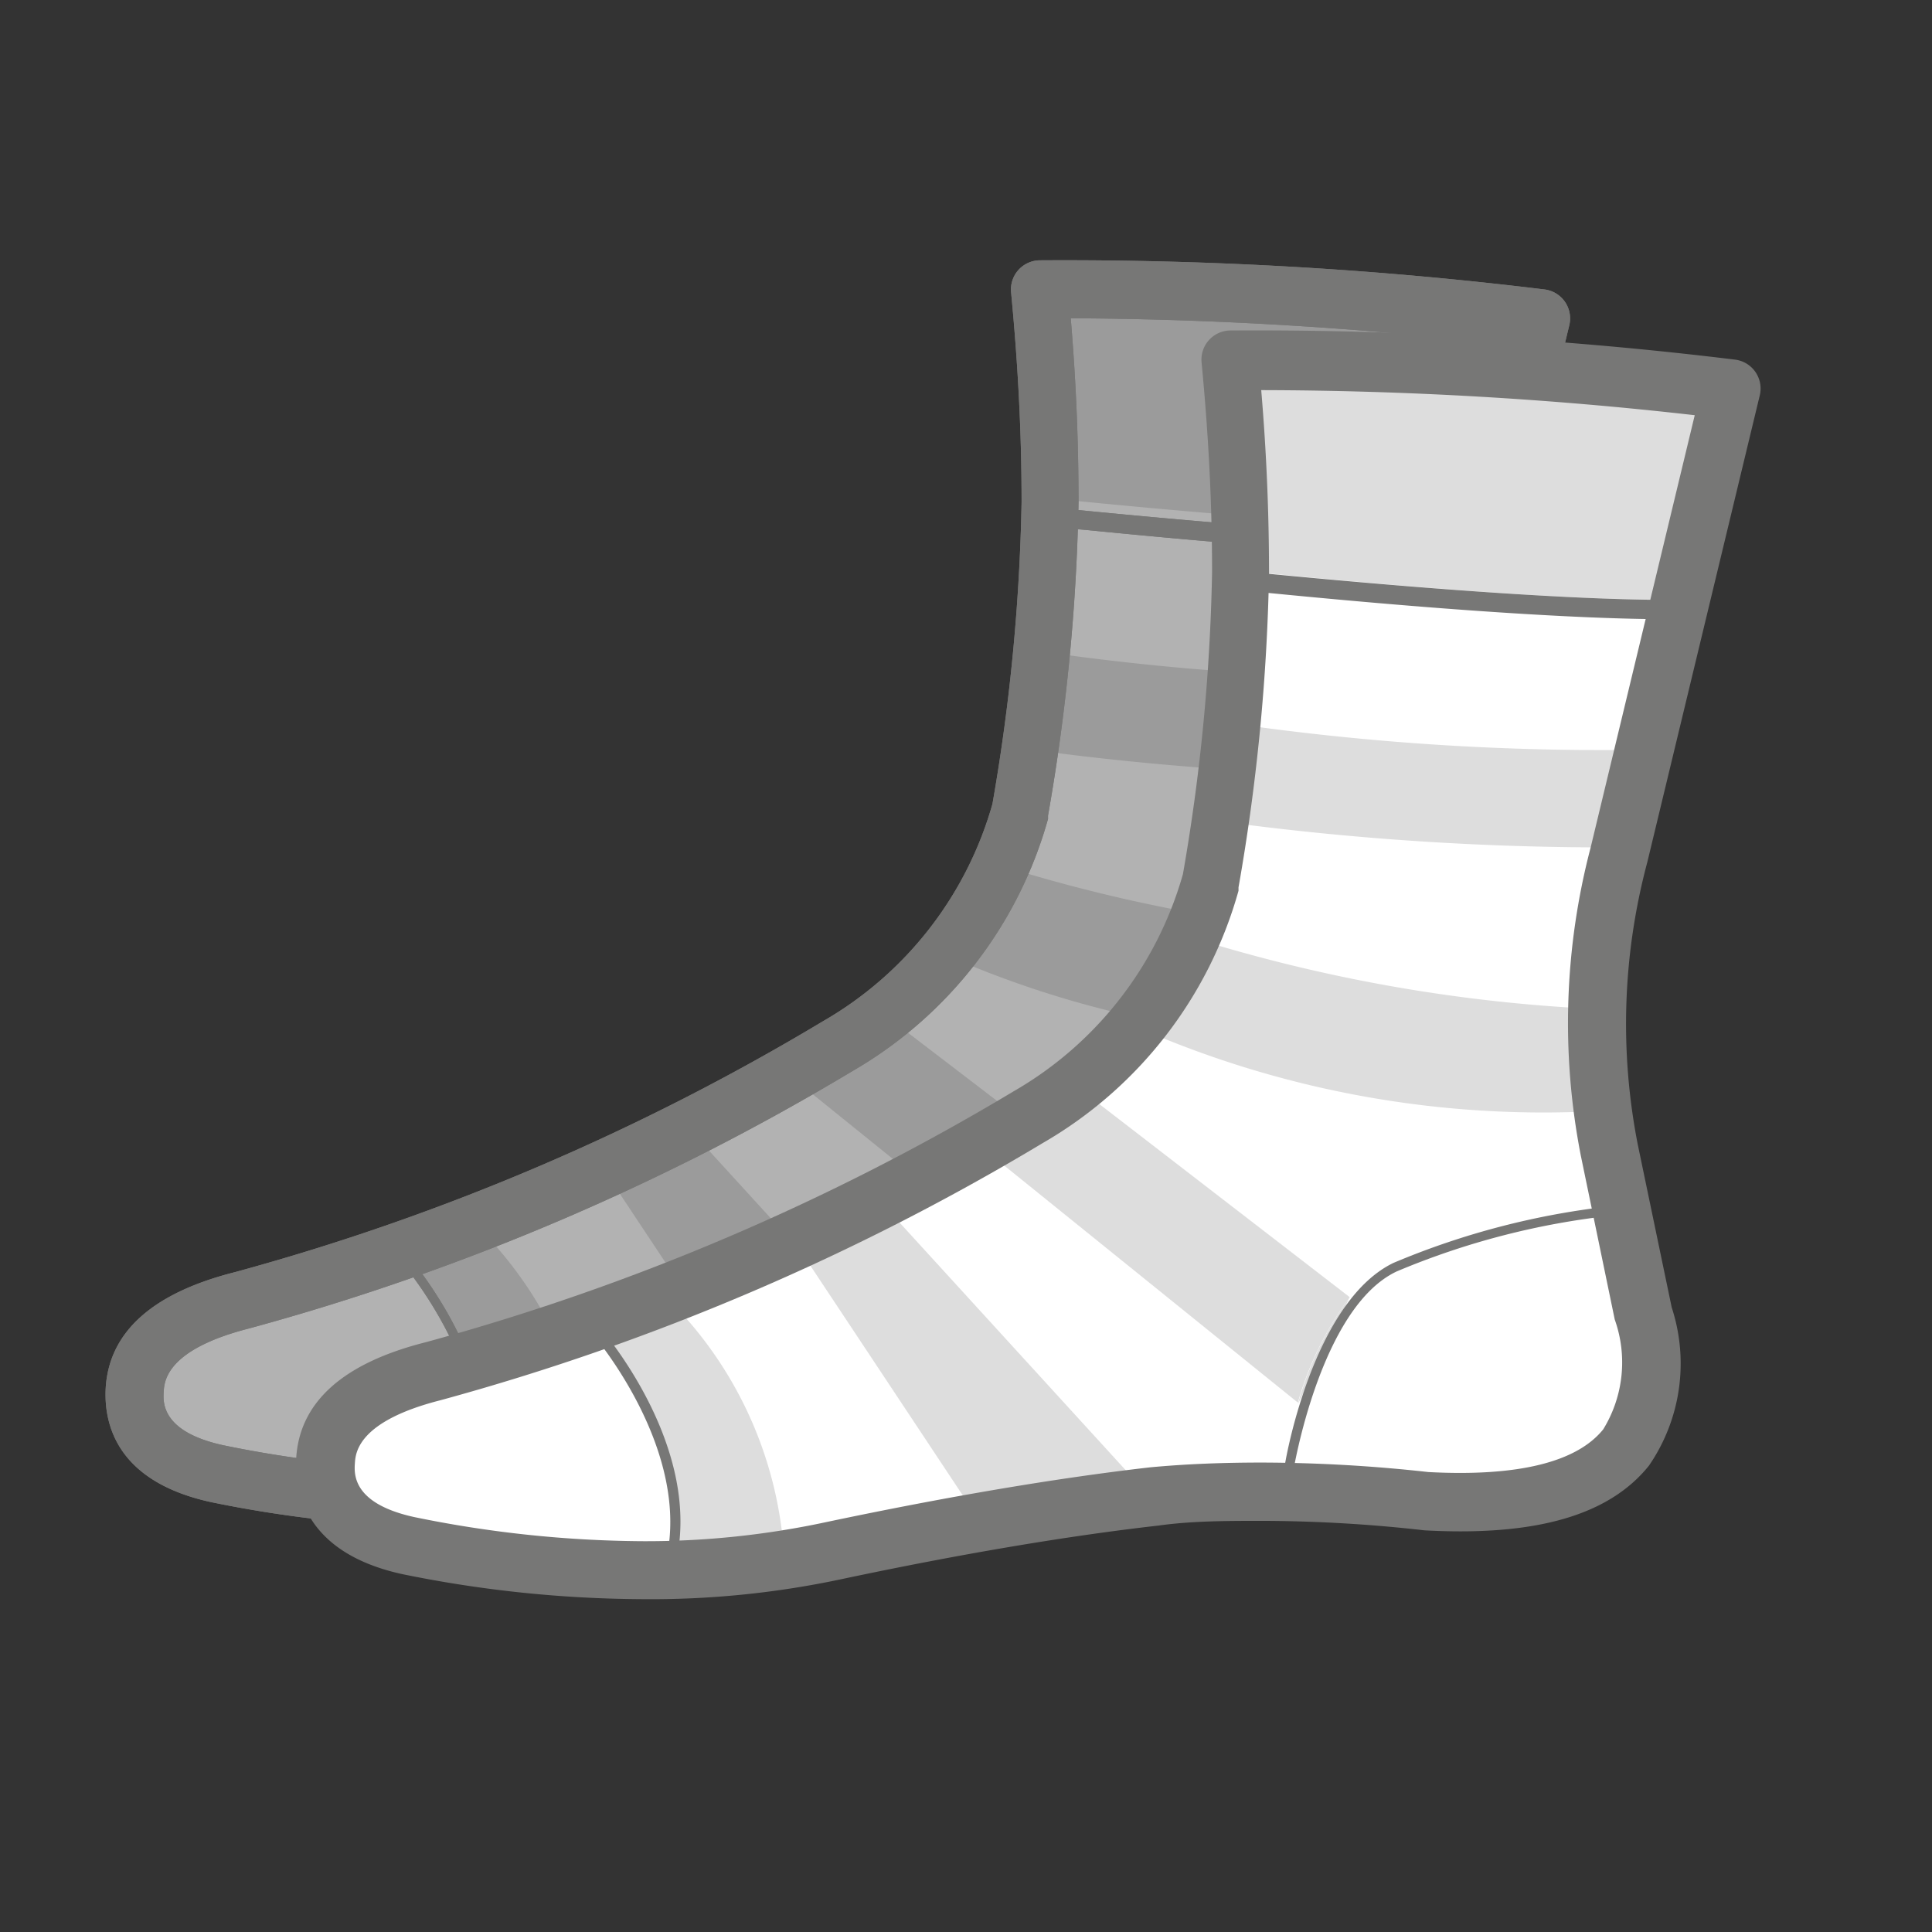<svg xmlns="http://www.w3.org/2000/svg" viewBox="0 0 57 57">
  <rect x="0" y="0" width="57" height="57" fill="#333333" stroke="none"/>
  <title>fantaisie</title>
  <path d="M30.65,8.54a114.8,114.8,0,0,1,14.78.86L42.14,23.12a19.44,19.44,0,0,0-.29,8.69l1,4.8c.92,4-1.17,5.83-6.4,5.55a40,40,0,0,0-8-.14c-2.55.29-5.69.8-9.49,1.6a30.25,30.25,0,0,1-12.49-.14C4.69,43.1,3.89,42.27,4,41s1.14-2.12,3.17-2.63A70.33,70.33,0,0,0,24.7,30.86a11.63,11.63,0,0,0,5.38-6.95A58.24,58.24,0,0,0,31,14.83c0-2.12-.11-4.2-.31-6.29" fill="#b2b2b2"/>
  <g>
    <path d="M34.2,36.14a9.73,9.73,0,0,0-1.53,3.16" fill="#9b9b9b"/>
    <path d="M34.2,36.14l-8.13-6.22a11.62,11.62,0,0,1-1.37.94l-1.47.82,9.44,7.62A9.73,9.73,0,0,1,34.2,36.14Z" fill="#9b9b9b"/>
    <path d="M17.79,34.47l5.5,8.29q2.8-.49,5-.74l-8-8.76Q19,33.9,17.79,34.47Z" fill="#9b9b9b"/>
    <path d="M14,36.1q-1.06.42-2.1.79L12,37c.13.14,3.11,3.6,2.25,7.06l0,.12a26.35,26.35,0,0,0,3.26-.3A11.66,11.66,0,0,0,14,36.1Z" fill="#9b9b9b"/>
    <path d="M42.2,22.89,42.89,20a76.47,76.47,0,0,1-12.17-.78c-.09,1-.21,1.92-.35,2.89A84.94,84.94,0,0,0,42.2,22.89Z" fill="#9b9b9b"/>
    <path d="M27.87,28.16a29.8,29.8,0,0,0,13.8,2.49,18.83,18.83,0,0,1-.16-3,47.22,47.22,0,0,1-12-2.12A11.92,11.92,0,0,1,27.87,28.16Z" fill="#9b9b9b"/>
    <path d="M43.71,15.57H44l1.48-6.19a114.8,114.8,0,0,0-14.78-.86c.2,2.05.31,4.1.31,6.18l.55.06C37,15.3,41.07,15.57,43.71,15.57Z" fill="#9b9b9b"/>
  </g>
  <g>
    <g>
      <path d="M13.3,45.06a36,36,0,0,1-7.06-.74c-2.87-.62-3.18-2.39-3.12-3.39.11-1.65,1.4-2.79,3.82-3.4a68.91,68.91,0,0,0,17.34-7.4,10.78,10.78,0,0,0,5-6.41,57.64,57.64,0,0,0,.86-8.91c0-2-.1-4-.31-6.19a.86.86,0,0,1,.85-.94,116.81,116.81,0,0,1,14.89.86.86.86,0,0,1,.73,1.05L43,23.31a18.47,18.47,0,0,0-.28,8.33l1,4.8A5.32,5.32,0,0,1,43,41.11c-1.17,1.46-3.32,2.09-6.62,1.91h0a43.29,43.29,0,0,0-4.76-.28c-1.06,0-2.1,0-3.1.14-2.64.3-5.81.83-9.39,1.59A27,27,0,0,1,13.3,45.06ZM31.59,9.39c.16,1.89.23,3.67.23,5.43a59.51,59.51,0,0,1-.9,9.24l0,.1a12.46,12.46,0,0,1-5.77,7.44A70.59,70.59,0,0,1,7.36,39.19c-2.44.62-2.51,1.55-2.53,1.86s-.08,1.19,1.76,1.59a34.24,34.24,0,0,0,6.71.71,25.29,25.29,0,0,0,5.42-.56c3.65-.77,6.87-1.31,9.58-1.62,1.07-.1,2.17-.15,3.27-.15a45,45,0,0,1,4.93.28c2.64.14,4.38-.29,5.16-1.26A3.77,3.77,0,0,0,42,36.8L41,32a20.42,20.42,0,0,1,.29-9.07l3.06-12.77A115.22,115.22,0,0,0,31.59,9.39Z" fill="#777776"/>
      <path d="M44.33,16.45c-4,0-10.21-.61-12.24-.81l-.56-.05a.29.29,0,0,1-.27-.29.28.28,0,0,1,.28-.28l.6.06c5.45.53,9.55.8,12.19.8a.29.29,0,0,1,0,.57Z" fill="#777776"/>
      <path d="M14.11,44.17h0A.14.14,0,0,1,14,44c.83-3.32-2.15-6.77-2.19-6.8A.14.14,0,1,1,12,37c.13.15,3.11,3.6,2.25,7.06A.14.14,0,0,1,14.11,44.17Z" fill="#777776"/>
    </g>
    <g>
      <path d="M13.3,45.06a36,36,0,0,1-7.06-.74c-2.87-.62-3.18-2.39-3.12-3.39.11-1.65,1.4-2.79,3.82-3.4a68.91,68.91,0,0,0,17.34-7.4,10.78,10.78,0,0,0,5-6.41,57.64,57.64,0,0,0,.86-8.91c0-2-.1-4-.31-6.19a.86.86,0,0,1,.85-.94,116.81,116.81,0,0,1,14.89.86.86.86,0,0,1,.73,1.05L43,23.31a18.47,18.47,0,0,0-.28,8.33l1,4.8A5.32,5.32,0,0,1,43,41.11c-1.17,1.46-3.32,2.09-6.62,1.91h0a43.29,43.29,0,0,0-4.76-.28c-1.06,0-2.1,0-3.1.14-2.64.3-5.81.83-9.39,1.59A27,27,0,0,1,13.3,45.06ZM31.59,9.39c.16,1.89.23,3.67.23,5.43a59.51,59.51,0,0,1-.9,9.24l0,.1a12.46,12.46,0,0,1-5.77,7.44A70.59,70.59,0,0,1,7.36,39.19c-2.44.62-2.51,1.55-2.53,1.86s-.08,1.19,1.76,1.59a34.24,34.24,0,0,0,6.71.71,25.29,25.29,0,0,0,5.42-.56c3.65-.77,6.87-1.31,9.58-1.62,1.07-.1,2.17-.15,3.27-.15a45,45,0,0,1,4.93.28c2.64.14,4.38-.29,5.16-1.26A3.77,3.77,0,0,0,42,36.8L41,32a20.42,20.42,0,0,1,.29-9.07l3.06-12.77A115.22,115.22,0,0,0,31.59,9.39Z" fill="#777776"/>
      <path d="M44.33,16.45c-4,0-10.21-.61-12.24-.81l-.56-.05a.29.29,0,0,1-.27-.29.28.28,0,0,1,.28-.28l.6.06c5.45.53,9.55.8,12.19.8a.29.29,0,0,1,0,.57Z" fill="#777776"/>
      <path d="M14.11,44.17h0A.14.14,0,0,1,14,44c.83-3.32-2.15-6.77-2.19-6.8A.14.14,0,1,1,12,37c.13.15,3.11,3.6,2.25,7.06A.14.14,0,0,1,14.11,44.17Z" fill="#777776"/>
    </g>
  </g>
  <path d="M36.27,10.66a114.8,114.8,0,0,1,14.78.86L47.77,25.24a19.44,19.44,0,0,0-.29,8.69l1,4.8c.92,4-1.17,5.83-6.4,5.55a40,40,0,0,0-8-.14c-2.55.29-5.69.8-9.49,1.6A30.25,30.25,0,0,1,12,45.59c-1.72-.37-2.52-1.2-2.43-2.49s1.14-2.12,3.17-2.63A70.33,70.33,0,0,0,30.33,33,11.63,11.63,0,0,0,35.7,26a58.24,58.24,0,0,0,.89-9.09c0-2.12-.11-4.2-.31-6.29" fill="#fff"/>
  <g>
    <path d="M39.82,38.27a9.73,9.73,0,0,0-1.53,3.16" fill="#ddd"/>
    <path d="M39.82,38.27,31.69,32a11.62,11.62,0,0,1-1.37.94l-1.47.82,9.44,7.62A9.73,9.73,0,0,1,39.82,38.27Z" fill="#ddd"/>
    <path d="M23.41,36.59l5.5,8.29q2.8-.49,5-.74l-8-8.76Q24.64,36,23.41,36.59Z" fill="#ddd"/>
    <path d="M19.61,38.23q-1.06.42-2.1.79l.12.1c.13.14,3.11,3.6,2.25,7.06l0,.12a26.35,26.35,0,0,0,3.26-.3A11.66,11.66,0,0,0,19.61,38.23Z" fill="#ddd"/>
    <path d="M47.82,25l.69-2.88a76.47,76.47,0,0,1-12.17-.78c-.09,1-.21,1.92-.35,2.89A84.94,84.94,0,0,0,47.82,25Z" fill="#ddd"/>
    <path d="M33.49,30.28a29.8,29.8,0,0,0,13.8,2.49,18.83,18.83,0,0,1-.16-3,47.22,47.22,0,0,1-12-2.12A11.92,11.92,0,0,1,33.49,30.28Z" fill="#ddd"/>
    <path d="M49.33,17.7h.25l1.48-6.19a114.8,114.8,0,0,0-14.78-.86c.2,2.05.31,4.1.31,6.18l.55.06C42.59,17.43,46.69,17.7,49.33,17.7Z" fill="#ddd"/>
  </g>
  <path d="M49.32,18.27c-4,0-10.21-.61-12.24-.81l-.56-.05a.29.29,0,0,1-.27-.29.28.28,0,0,1,.28-.28l.6.06c5.45.53,9.55.8,12.19.8a.29.29,0,1,1,0,.57Z" fill="#777776"/>
  <path d="M38,43.58h0a.14.14,0,0,1-.12-.16c0-.21.83-5,3.23-6.16a23,23,0,0,1,6.48-1.68.14.14,0,1,1,0,.28,22.64,22.64,0,0,0-6.38,1.65c-2.26,1.06-3.06,5.9-3.06,5.94A.14.14,0,0,1,38,43.58Z" fill="#777776"/>
  <path d="M19.73,46.29h0a.14.14,0,0,1-.1-.17c.83-3.32-2.15-6.77-2.18-6.8a.14.14,0,1,1,.22-.19c.13.15,3.11,3.6,2.25,7.06A.14.14,0,0,1,19.73,46.29Z" fill="#777776"/>
  <path d="M18.92,47.18a36,36,0,0,1-7.06-.74C9,45.81,8.68,44,8.74,43c.11-1.65,1.4-2.79,3.82-3.4a69,69,0,0,0,17.34-7.4,10.78,10.78,0,0,0,5-6.41,57.65,57.65,0,0,0,.86-8.91c0-2-.1-4-.31-6.19a.86.86,0,0,1,.85-.94,116.53,116.53,0,0,1,14.89.86.86.86,0,0,1,.73,1.05L48.6,25.44a18.47,18.47,0,0,0-.28,8.33l1,4.8a5.32,5.32,0,0,1-.67,4.67c-1.17,1.46-3.32,2.09-6.62,1.91h0a43.29,43.29,0,0,0-4.76-.28c-1.06,0-2.1,0-3.1.14-2.64.3-5.81.83-9.39,1.59A27,27,0,0,1,18.92,47.18ZM37.21,11.51c.16,1.89.23,3.67.23,5.43a59.52,59.52,0,0,1-.9,9.24l0,.1a12.46,12.46,0,0,1-5.77,7.44A70.6,70.6,0,0,1,13,41.31c-2.44.62-2.51,1.55-2.53,1.86s-.08,1.19,1.76,1.59a34.24,34.24,0,0,0,6.71.71,25.29,25.29,0,0,0,5.42-.56c3.65-.77,6.87-1.31,9.58-1.62,1.07-.1,2.17-.14,3.27-.14a45.26,45.26,0,0,1,4.93.28c2.64.14,4.38-.29,5.16-1.26a3.77,3.77,0,0,0,.34-3.24l-1-4.83A20.42,20.42,0,0,1,46.93,25L50,12.25A114.76,114.76,0,0,0,37.21,11.51Z" fill="#777776"/>
</svg>